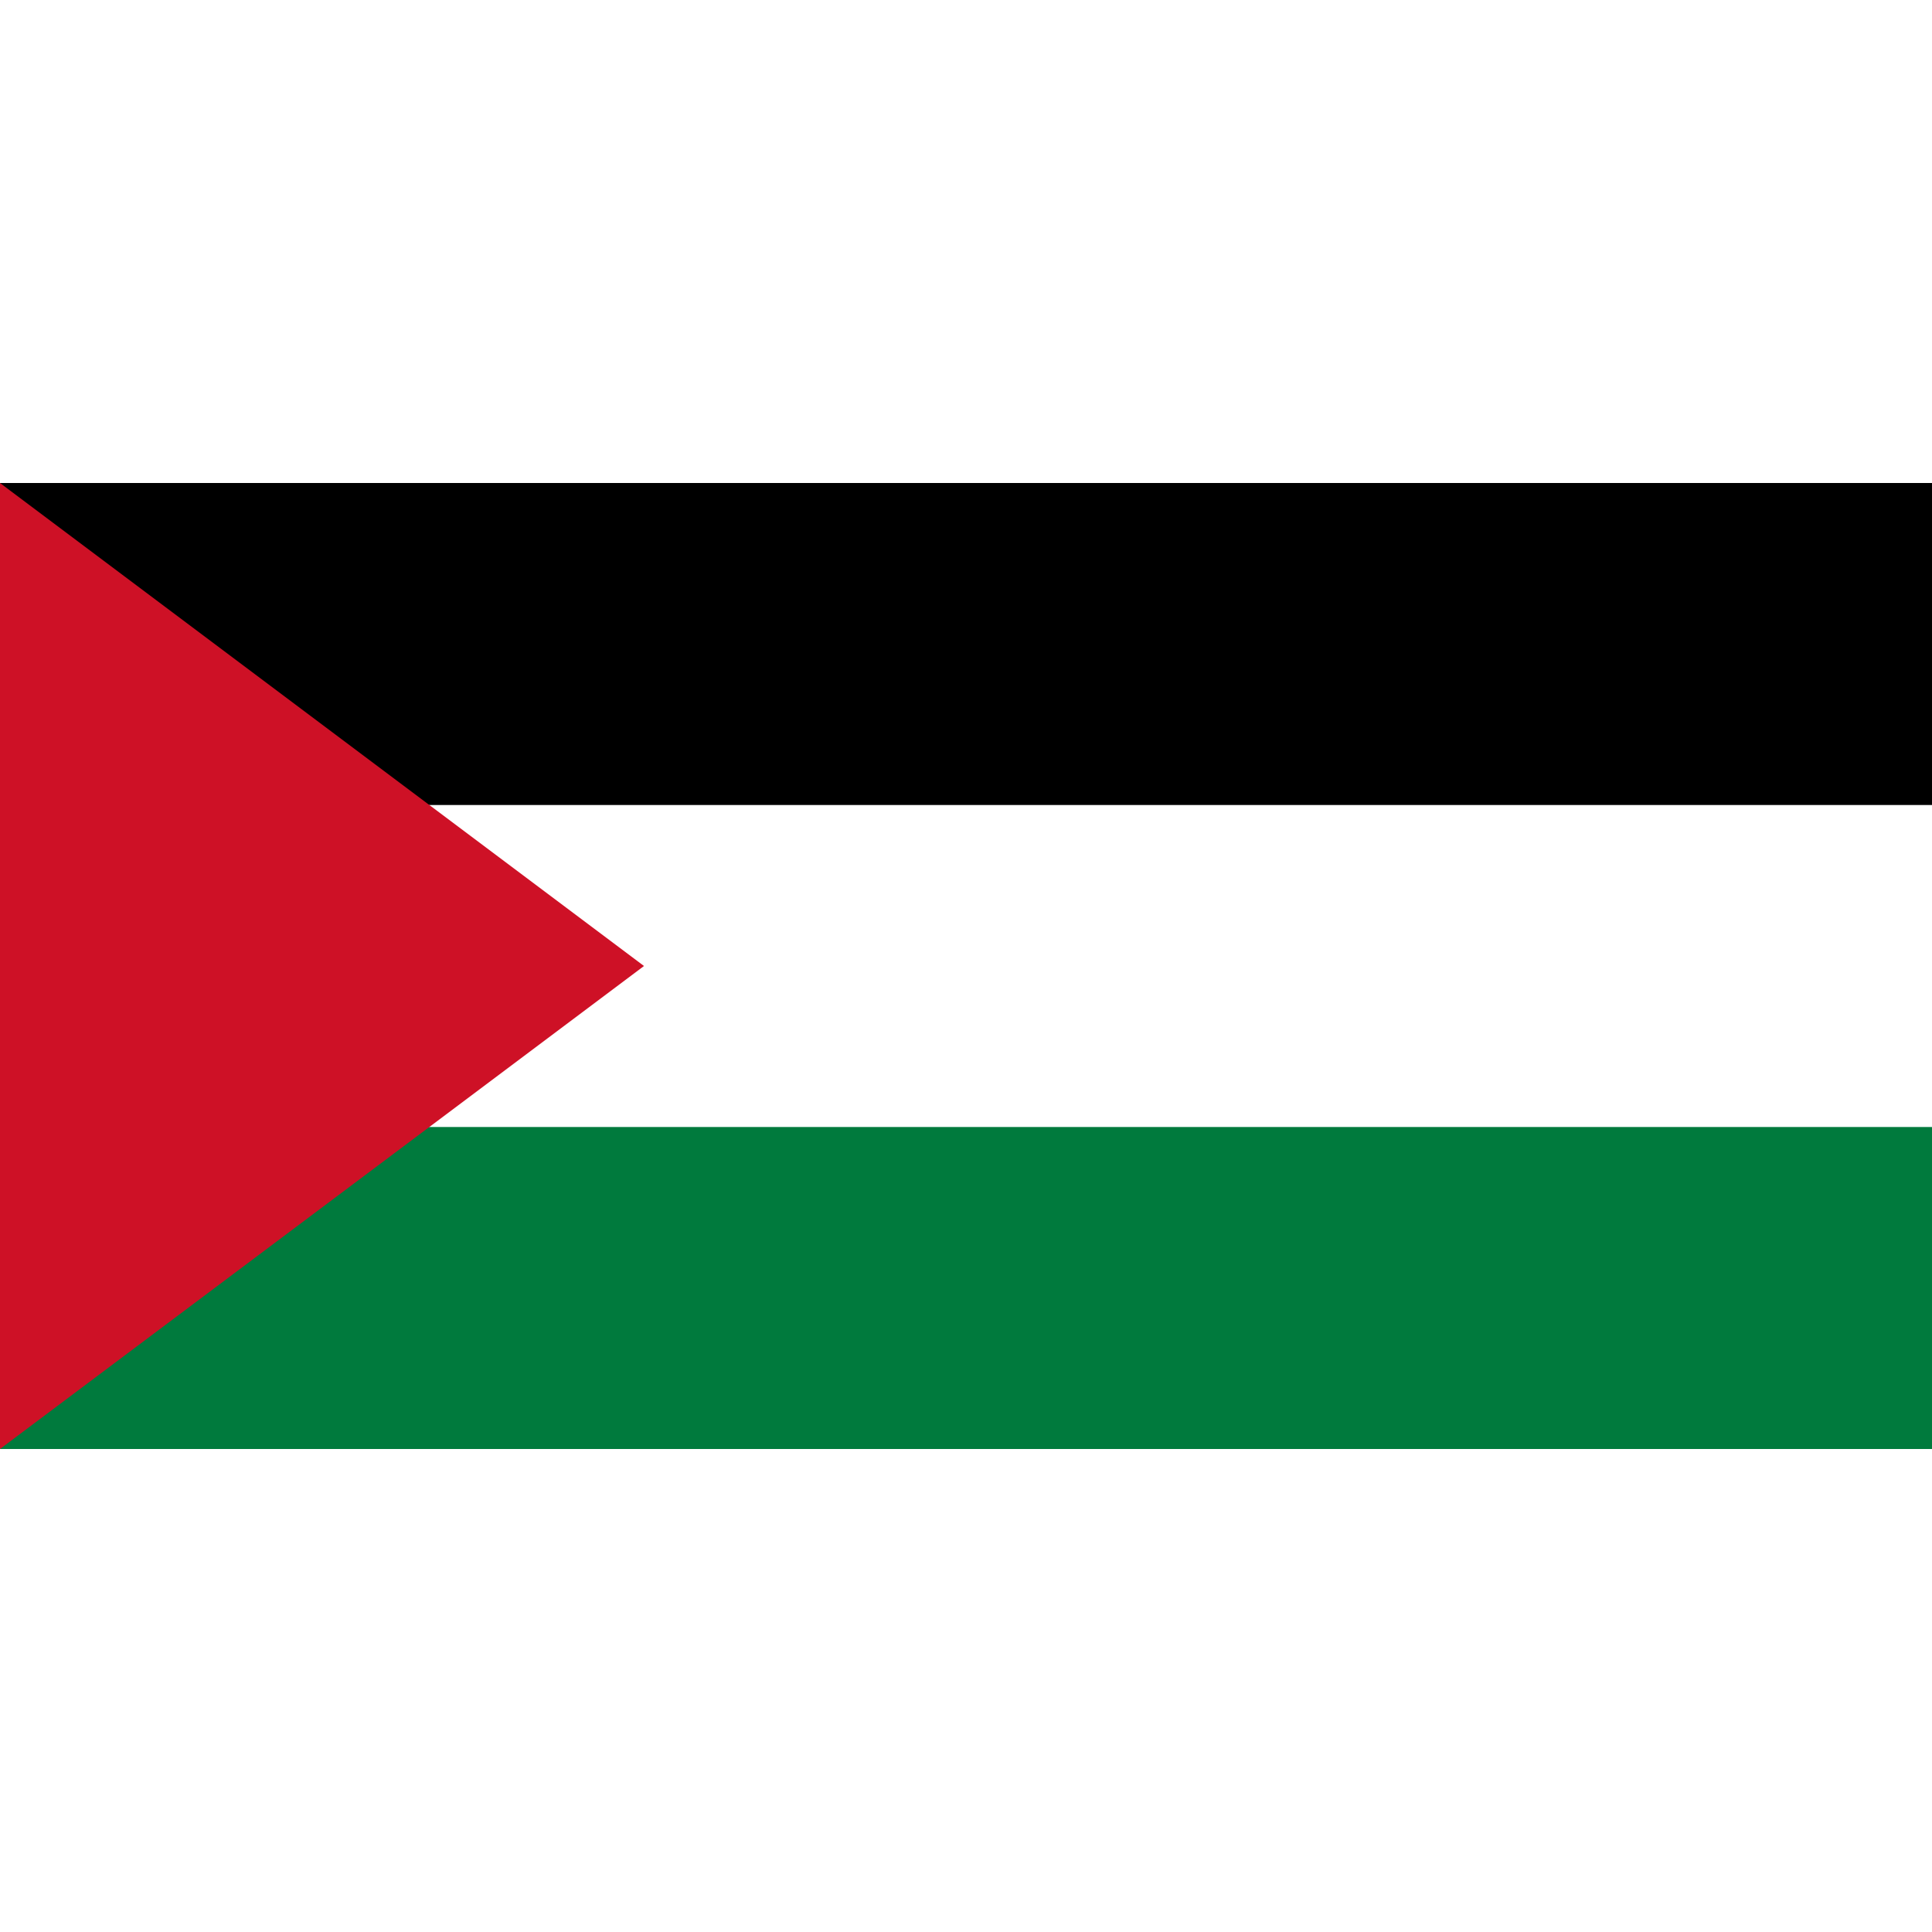 <svg xmlns="http://www.w3.org/2000/svg" viewBox="0 0 6 3" width="128" height="128">
<rect fill="#007A3D" width="6" height="3"/>
<rect fill="#FFF" width="6" height="2"/>
<rect width="6" height="1"/>
<path fill="#CE1126" d="M0,0l2,1.5L0,3Z"/>
</svg>
